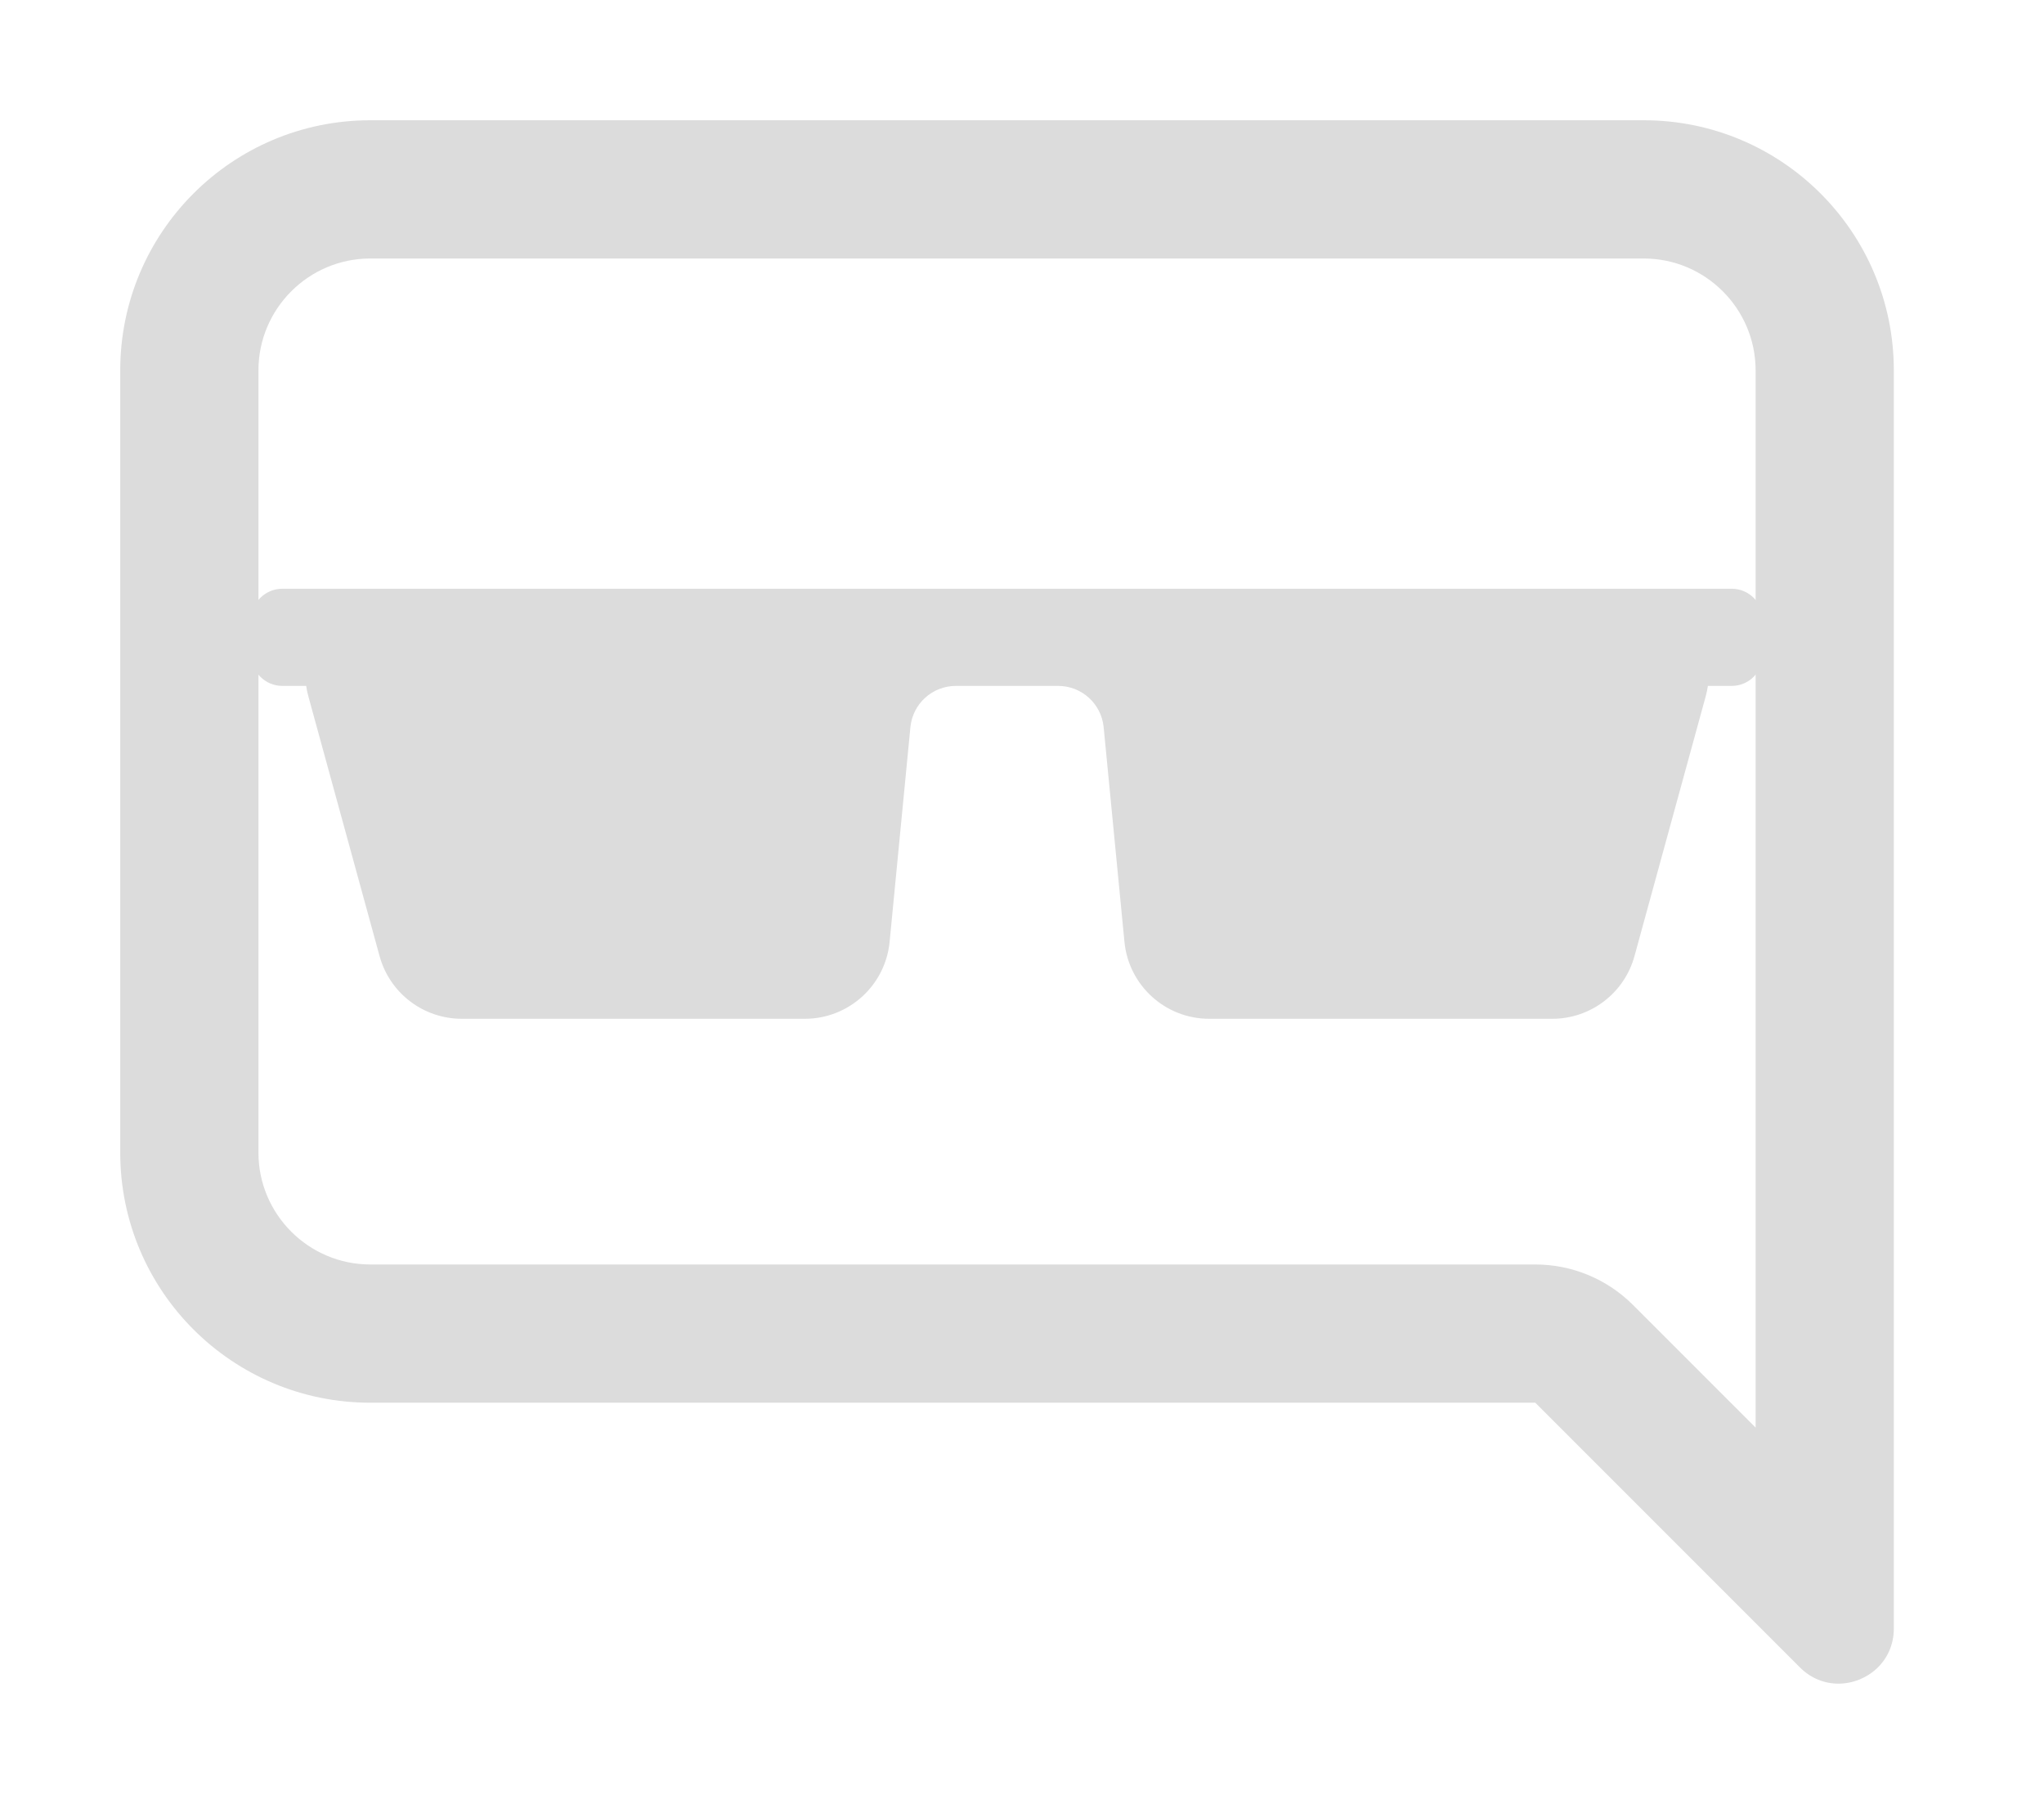 <svg width="34" height="30" viewBox="0 0 34 30" fill="none" xmlns="http://www.w3.org/2000/svg">
<path d="M27.342 4.299C28.368 4.299 29.203 5.134 29.203 6.16V23.742L27.163 21.702C26.732 21.271 26.148 21.029 25.538 21.029H6.16C5.134 21.029 4.299 20.194 4.299 19.169V6.16C4.299 5.134 5.134 4.299 6.16 4.299H27.342ZM27.342 2H6.16C3.862 2 2 3.862 2 6.16V19.169C2 21.466 3.862 23.328 6.16 23.328H25.538L29.939 27.729C30.125 27.916 30.355 28 30.58 28C31.051 28 31.502 27.635 31.502 27.083V6.16C31.502 3.862 29.64 2 27.342 2Z" fill="#DCDCDC"/>
<path d="M29.324 10.311V10.886C29.324 11.173 29.092 11.407 28.805 11.407H28.409C28.401 11.465 28.388 11.524 28.372 11.583L27.188 15.901C27.019 16.516 26.46 16.943 25.821 16.943H20.114C19.384 16.943 18.774 16.389 18.704 15.662L18.358 12.091C18.319 11.703 17.992 11.407 17.602 11.407H15.9C15.509 11.407 15.183 11.703 15.144 12.091L14.798 15.662C14.728 16.389 14.117 16.943 13.388 16.943H7.681C7.042 16.943 6.483 16.516 6.314 15.901L5.13 11.583C5.114 11.524 5.101 11.465 5.093 11.407H4.697C4.41 11.407 4.177 11.173 4.177 10.886V10.311C4.177 10.024 4.41 9.791 4.697 9.791H28.805C29.092 9.791 29.324 10.024 29.324 10.311Z" fill="#DCDCDC"/>
</svg>
